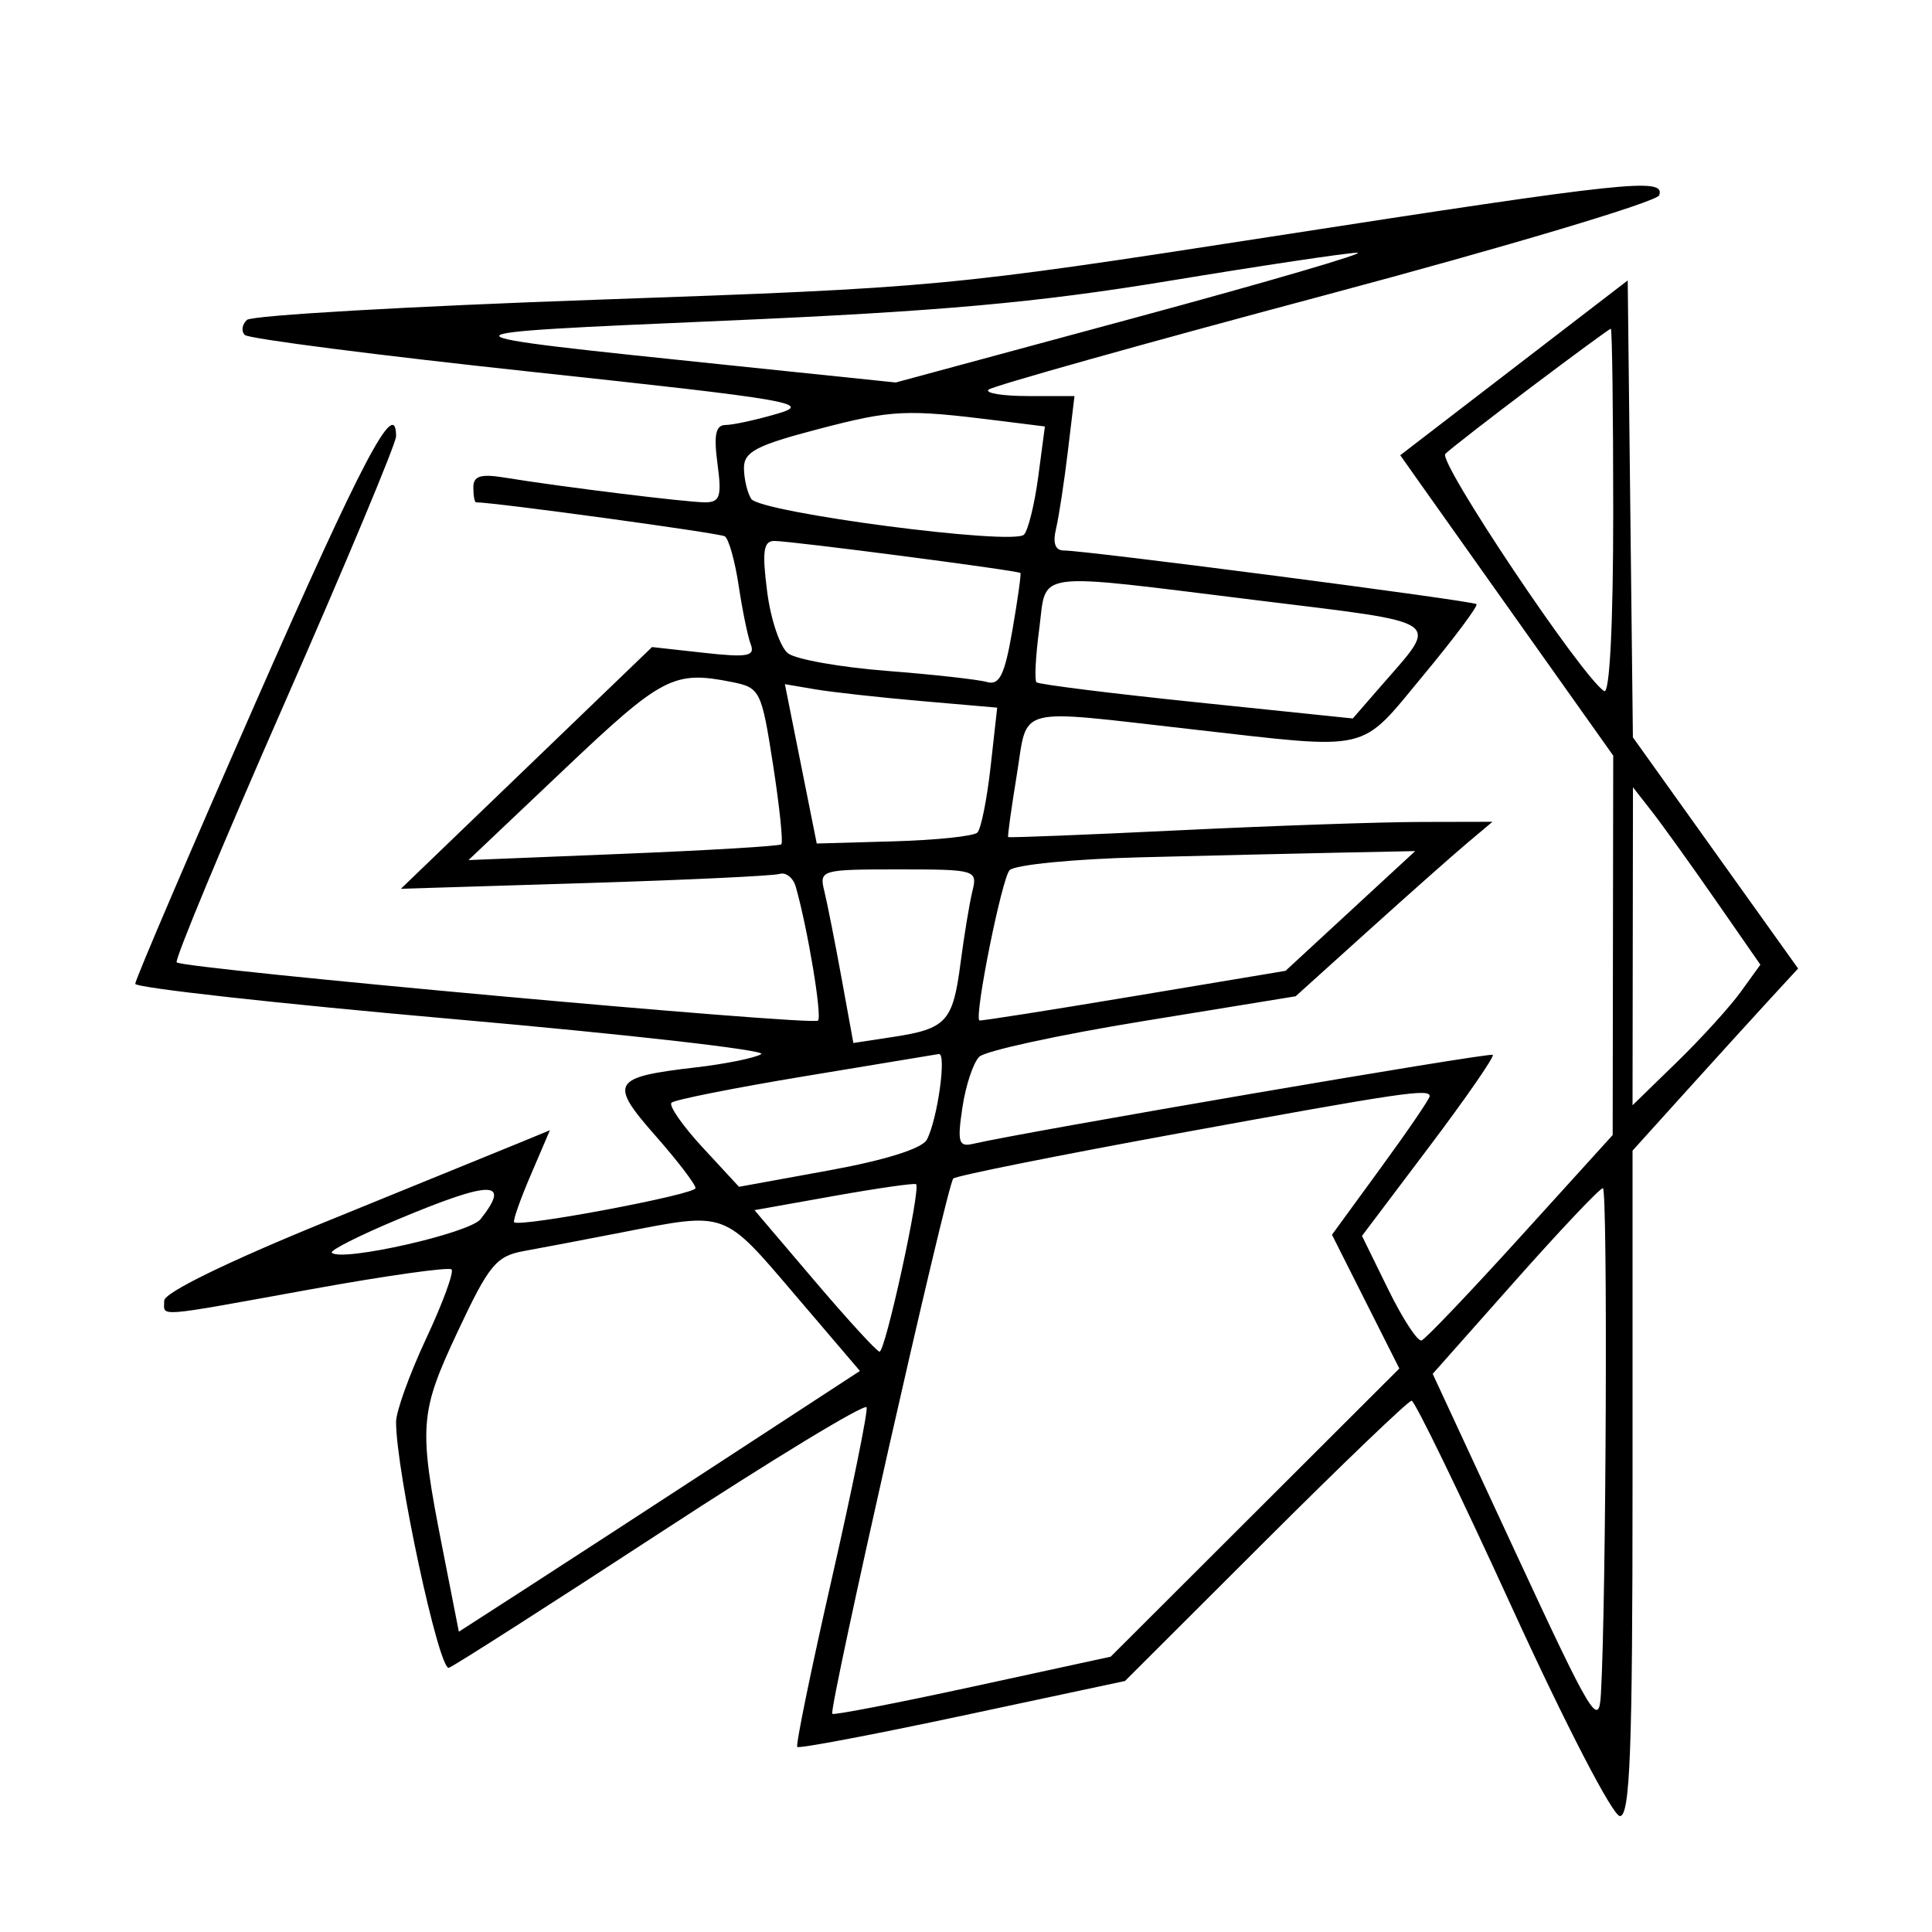 <svg xmlns="http://www.w3.org/2000/svg" width="200" height="200" viewBox="0 0 200 200" version="1.1">
	<path d="M 131.507 24.511 C 98.095 29.685, 96.909 29.796, 62.007 31.019 C 42.478 31.703, 26.080 32.646, 25.567 33.115 C 25.053 33.583, 24.952 34.286, 25.342 34.676 C 25.732 35.066, 39.202 36.795, 55.276 38.517 C 81.925 41.374, 84.148 41.753, 80.500 42.819 C 78.300 43.463, 75.878 43.991, 75.118 43.994 C 74.084 43.999, 73.872 45.006, 74.273 48 C 74.730 51.407, 74.538 52, 72.977 52 C 71.087 52, 57.997 50.385, 52.250 49.442 C 49.756 49.033, 49 49.269, 49 50.455 C 49 51.305, 49.126 52, 49.280 52 C 51.194 52, 74.487 55.183, 75.030 55.519 C 75.437 55.770, 76.082 58.063, 76.465 60.616 C 76.848 63.168, 77.413 65.913, 77.722 66.717 C 78.188 67.931, 77.368 68.078, 72.891 67.581 L 67.500 66.983 54.500 79.494 L 41.500 92.006 60.500 91.421 C 70.950 91.099, 80.039 90.671, 80.699 90.469 C 81.358 90.267, 82.115 90.867, 82.380 91.801 C 83.623 96.180, 85.123 105.211, 84.680 105.653 C 84.121 106.212, 18.961 100.294, 18.290 99.623 C 18.052 99.386, 23.065 87.335, 29.430 72.845 C 35.795 58.355, 41.003 45.900, 41.002 45.167 C 40.997 40.960, 37.547 47.502, 26.422 72.818 C 19.590 88.365, 14 101.425, 14 101.841 C 14 102.257, 28.843 103.903, 46.985 105.499 C 65.127 107.095, 79.444 108.726, 78.800 109.123 C 78.157 109.521, 75.097 110.141, 72 110.500 C 63.349 111.504, 63.013 112.072, 67.836 117.551 C 70.126 120.153, 72 122.602, 72 122.994 C 72 123.654, 53.837 127.072, 53.225 126.528 C 53.074 126.393, 53.845 124.195, 54.939 121.643 L 56.927 117.003 53.714 118.326 C 51.946 119.053, 42.963 122.715, 33.750 126.463 C 23.627 130.582, 17 133.817, 17 134.639 C 17 136.347, 15.753 136.444, 32.226 133.459 C 39.940 132.061, 46.473 131.139, 46.743 131.410 C 47.013 131.680, 45.832 134.899, 44.117 138.563 C 42.403 142.227, 41 146.113, 41 147.199 C 41 152.308, 45.457 173.039, 46.471 172.649 C 47.076 172.417, 56.996 166.073, 68.515 158.550 C 80.033 151.028, 89.572 145.239, 89.712 145.687 C 89.851 146.134, 88.222 154.150, 86.091 163.500 C 83.960 172.850, 82.359 180.654, 82.533 180.842 C 82.708 181.030, 90.413 179.571, 99.655 177.600 L 116.459 174.016 130.992 159.508 C 138.985 151.529, 145.795 145, 146.127 145 C 146.458 145, 151.152 154.675, 156.558 166.500 C 162.051 178.516, 166.963 188, 167.693 188 C 168.744 188, 169 181.241, 169 153.557 L 169 119.114 174.696 112.807 C 177.829 109.338, 181.685 105.096, 183.266 103.380 L 186.140 100.260 177.588 88.295 L 169.037 76.330 168.768 52.680 L 168.500 29.031 156.726 38.078 L 144.953 47.125 146.852 49.813 C 147.897 51.291, 152.858 58.287, 157.876 65.360 L 167 78.220 166.971 97.860 L 166.943 117.500 157.419 128 C 152.181 133.775, 147.565 138.618, 147.162 138.762 C 146.758 138.906, 145.205 136.530, 143.710 133.482 L 140.992 127.940 147.931 118.739 C 151.748 113.678, 154.718 109.385, 154.532 109.198 C 154.249 108.915, 106.187 117.144, 100.753 118.405 C 99.235 118.758, 99.088 118.268, 99.626 114.656 C 99.967 112.370, 100.753 110.003, 101.373 109.395 C 101.993 108.787, 109.615 107.129, 118.312 105.712 L 134.124 103.134 141.679 96.317 C 145.835 92.568, 150.420 88.504, 151.867 87.286 L 154.500 85.072 147 85.088 C 142.875 85.097, 131.625 85.487, 122 85.955 C 112.375 86.422, 104.439 86.736, 104.365 86.652 C 104.291 86.569, 104.690 83.688, 105.253 80.250 C 106.447 72.957, 104.775 73.391, 123.500 75.510 C 142.183 77.623, 140.643 77.985, 147.346 69.905 C 150.561 66.029, 153.036 62.715, 152.846 62.540 C 152.464 62.188, 112.316 56.969, 110.142 56.988 C 109.240 56.996, 108.963 56.244, 109.317 54.750 C 109.611 53.513, 110.162 49.913, 110.541 46.750 L 111.230 41 106.449 41 C 103.819 41, 101.963 40.703, 102.326 40.341 C 102.688 39.979, 118.368 35.575, 137.171 30.555 C 155.973 25.535, 171.539 20.882, 171.762 20.214 C 172.380 18.361, 168.645 18.760, 131.507 24.511 M 121 29.080 C 107.315 31.336, 97.288 32.235, 75 33.202 C 43.809 34.555, 43.804 34.521, 75.612 37.820 L 92.724 39.595 117.612 32.862 C 131.300 29.158, 141.600 26.143, 140.500 26.161 C 139.400 26.179, 130.625 27.492, 121 29.080 M 158.500 40.081 C 154.100 43.396, 150.104 46.503, 149.621 46.984 C 148.821 47.779, 163.794 70.136, 166.066 71.541 C 166.632 71.891, 167 64.609, 167 53.059 C 167 42.577, 166.887 34.012, 166.750 34.026 C 166.613 34.040, 162.900 36.765, 158.500 40.081 M 84.750 44.409 C 78.279 46.102, 77.003 46.772, 77.015 48.468 C 77.024 49.586, 77.361 51.014, 77.765 51.642 C 78.679 53.062, 104.918 56.501, 106.005 55.343 C 106.440 54.879, 107.105 52.171, 107.482 49.324 L 108.167 44.148 103.334 43.543 C 93.765 42.347, 92.390 42.411, 84.750 44.409 M 79.416 61.250 C 79.787 64.138, 80.760 67.011, 81.578 67.634 C 82.397 68.258, 86.989 69.075, 91.783 69.448 C 96.577 69.821, 101.240 70.339, 102.145 70.597 C 103.463 70.975, 103.989 69.921, 104.795 65.284 C 105.347 62.103, 105.725 59.417, 105.633 59.316 C 105.399 59.059, 81.902 56, 80.163 56 C 79.030 56, 78.879 57.064, 79.416 61.250 M 107.579 65.117 C 107.206 67.931, 107.078 70.412, 107.296 70.629 C 107.514 70.847, 114.970 71.779, 123.866 72.701 L 140.040 74.376 143.029 70.938 C 149.029 64.036, 149.797 64.562, 130.198 62.149 C 106.513 59.234, 108.392 58.987, 107.579 65.117 M 58.500 79.558 L 48.500 89.036 64.500 88.387 C 73.300 88.029, 80.670 87.589, 80.878 87.407 C 81.086 87.225, 80.701 83.506, 80.022 79.142 C 78.830 71.478, 78.685 71.187, 75.769 70.604 C 69.753 69.401, 68.569 70.015, 58.500 79.558 M 82.900 79.073 L 84.549 87.321 92.524 87.095 C 96.911 86.971, 100.807 86.562, 101.181 86.185 C 101.556 85.808, 102.170 82.745, 102.546 79.378 L 103.229 73.256 95.365 72.572 C 91.039 72.196, 86.094 71.649, 84.376 71.356 L 81.251 70.825 82.900 79.073 M 169.022 97.958 L 169 114.416 173.581 109.958 C 176.101 107.506, 179.078 104.232, 180.198 102.682 L 182.233 99.864 177.593 93.182 C 175.042 89.507, 172.074 85.375, 170.999 84 L 169.044 81.500 169.022 97.958 M 118.017 88.749 C 111.152 88.923, 105.077 89.521, 104.517 90.079 C 103.724 90.870, 100.865 105.045, 101.380 105.638 C 101.446 105.714, 108.605 104.589, 117.288 103.138 L 133.077 100.500 139.788 94.303 L 146.500 88.106 138.500 88.269 C 134.100 88.359, 124.883 88.575, 118.017 88.749 M 85.334 92.250 C 85.637 93.487, 86.437 97.531, 87.113 101.235 L 88.340 107.969 92.420 107.348 C 97.969 106.503, 98.642 105.773, 99.429 99.733 C 99.805 96.855, 100.360 93.487, 100.664 92.250 C 101.203 90.054, 101.018 90, 93 90 C 84.982 90, 84.797 90.055, 85.334 92.250 M 83.281 111.414 C 76.011 112.618, 69.816 113.851, 69.513 114.153 C 69.211 114.455, 70.660 116.537, 72.732 118.780 L 76.500 122.857 85.833 121.157 C 91.641 120.098, 95.460 118.898, 95.947 117.978 C 97.048 115.896, 98.016 108.977, 97.187 109.112 C 96.809 109.173, 90.552 110.209, 83.281 111.414 M 121.830 117.354 C 109.362 119.634, 98.945 121.725, 98.682 122 C 98.027 122.686, 85.733 177.085, 86.159 177.417 C 86.347 177.563, 92.908 176.292, 100.739 174.592 L 114.978 171.500 129.918 156.584 L 144.858 141.667 141.371 134.744 L 137.885 127.821 142.942 120.889 C 145.724 117.077, 148 113.742, 148 113.479 C 148 112.665, 145.223 113.076, 121.830 117.354 M 86.302 123.811 L 78.105 125.274 84.302 132.562 C 87.711 136.570, 90.745 139.883, 91.045 139.925 C 91.643 140.007, 95.362 122.972, 94.830 122.587 C 94.648 122.456, 90.811 123.007, 86.302 123.811 M 41.214 126.216 C 37.207 127.891, 34.117 129.450, 34.347 129.681 C 35.329 130.662, 48.599 127.669, 49.750 126.206 C 52.934 122.160, 50.910 122.162, 41.214 126.216 M 156.836 132.610 L 148.312 142.220 156.906 160.744 C 164.785 177.726, 165.519 178.944, 165.725 175.384 C 166.275 165.879, 166.443 122.999, 165.930 122.999 C 165.616 123, 161.524 127.325, 156.836 132.610 M 64.500 127.553 C 60.650 128.304, 56.042 129.182, 54.260 129.503 C 51.372 130.023, 50.628 130.923, 47.404 137.793 C 43.411 146.302, 43.316 147.615, 45.790 160.207 L 47.500 168.913 54.144 164.630 C 57.798 162.274, 67.140 156.201, 74.903 151.133 L 89.019 141.920 82.259 133.996 C 74.843 125.302, 75.262 125.454, 64.500 127.553" stroke="none" fill="black" fill-rule="evenodd"/>
</svg>